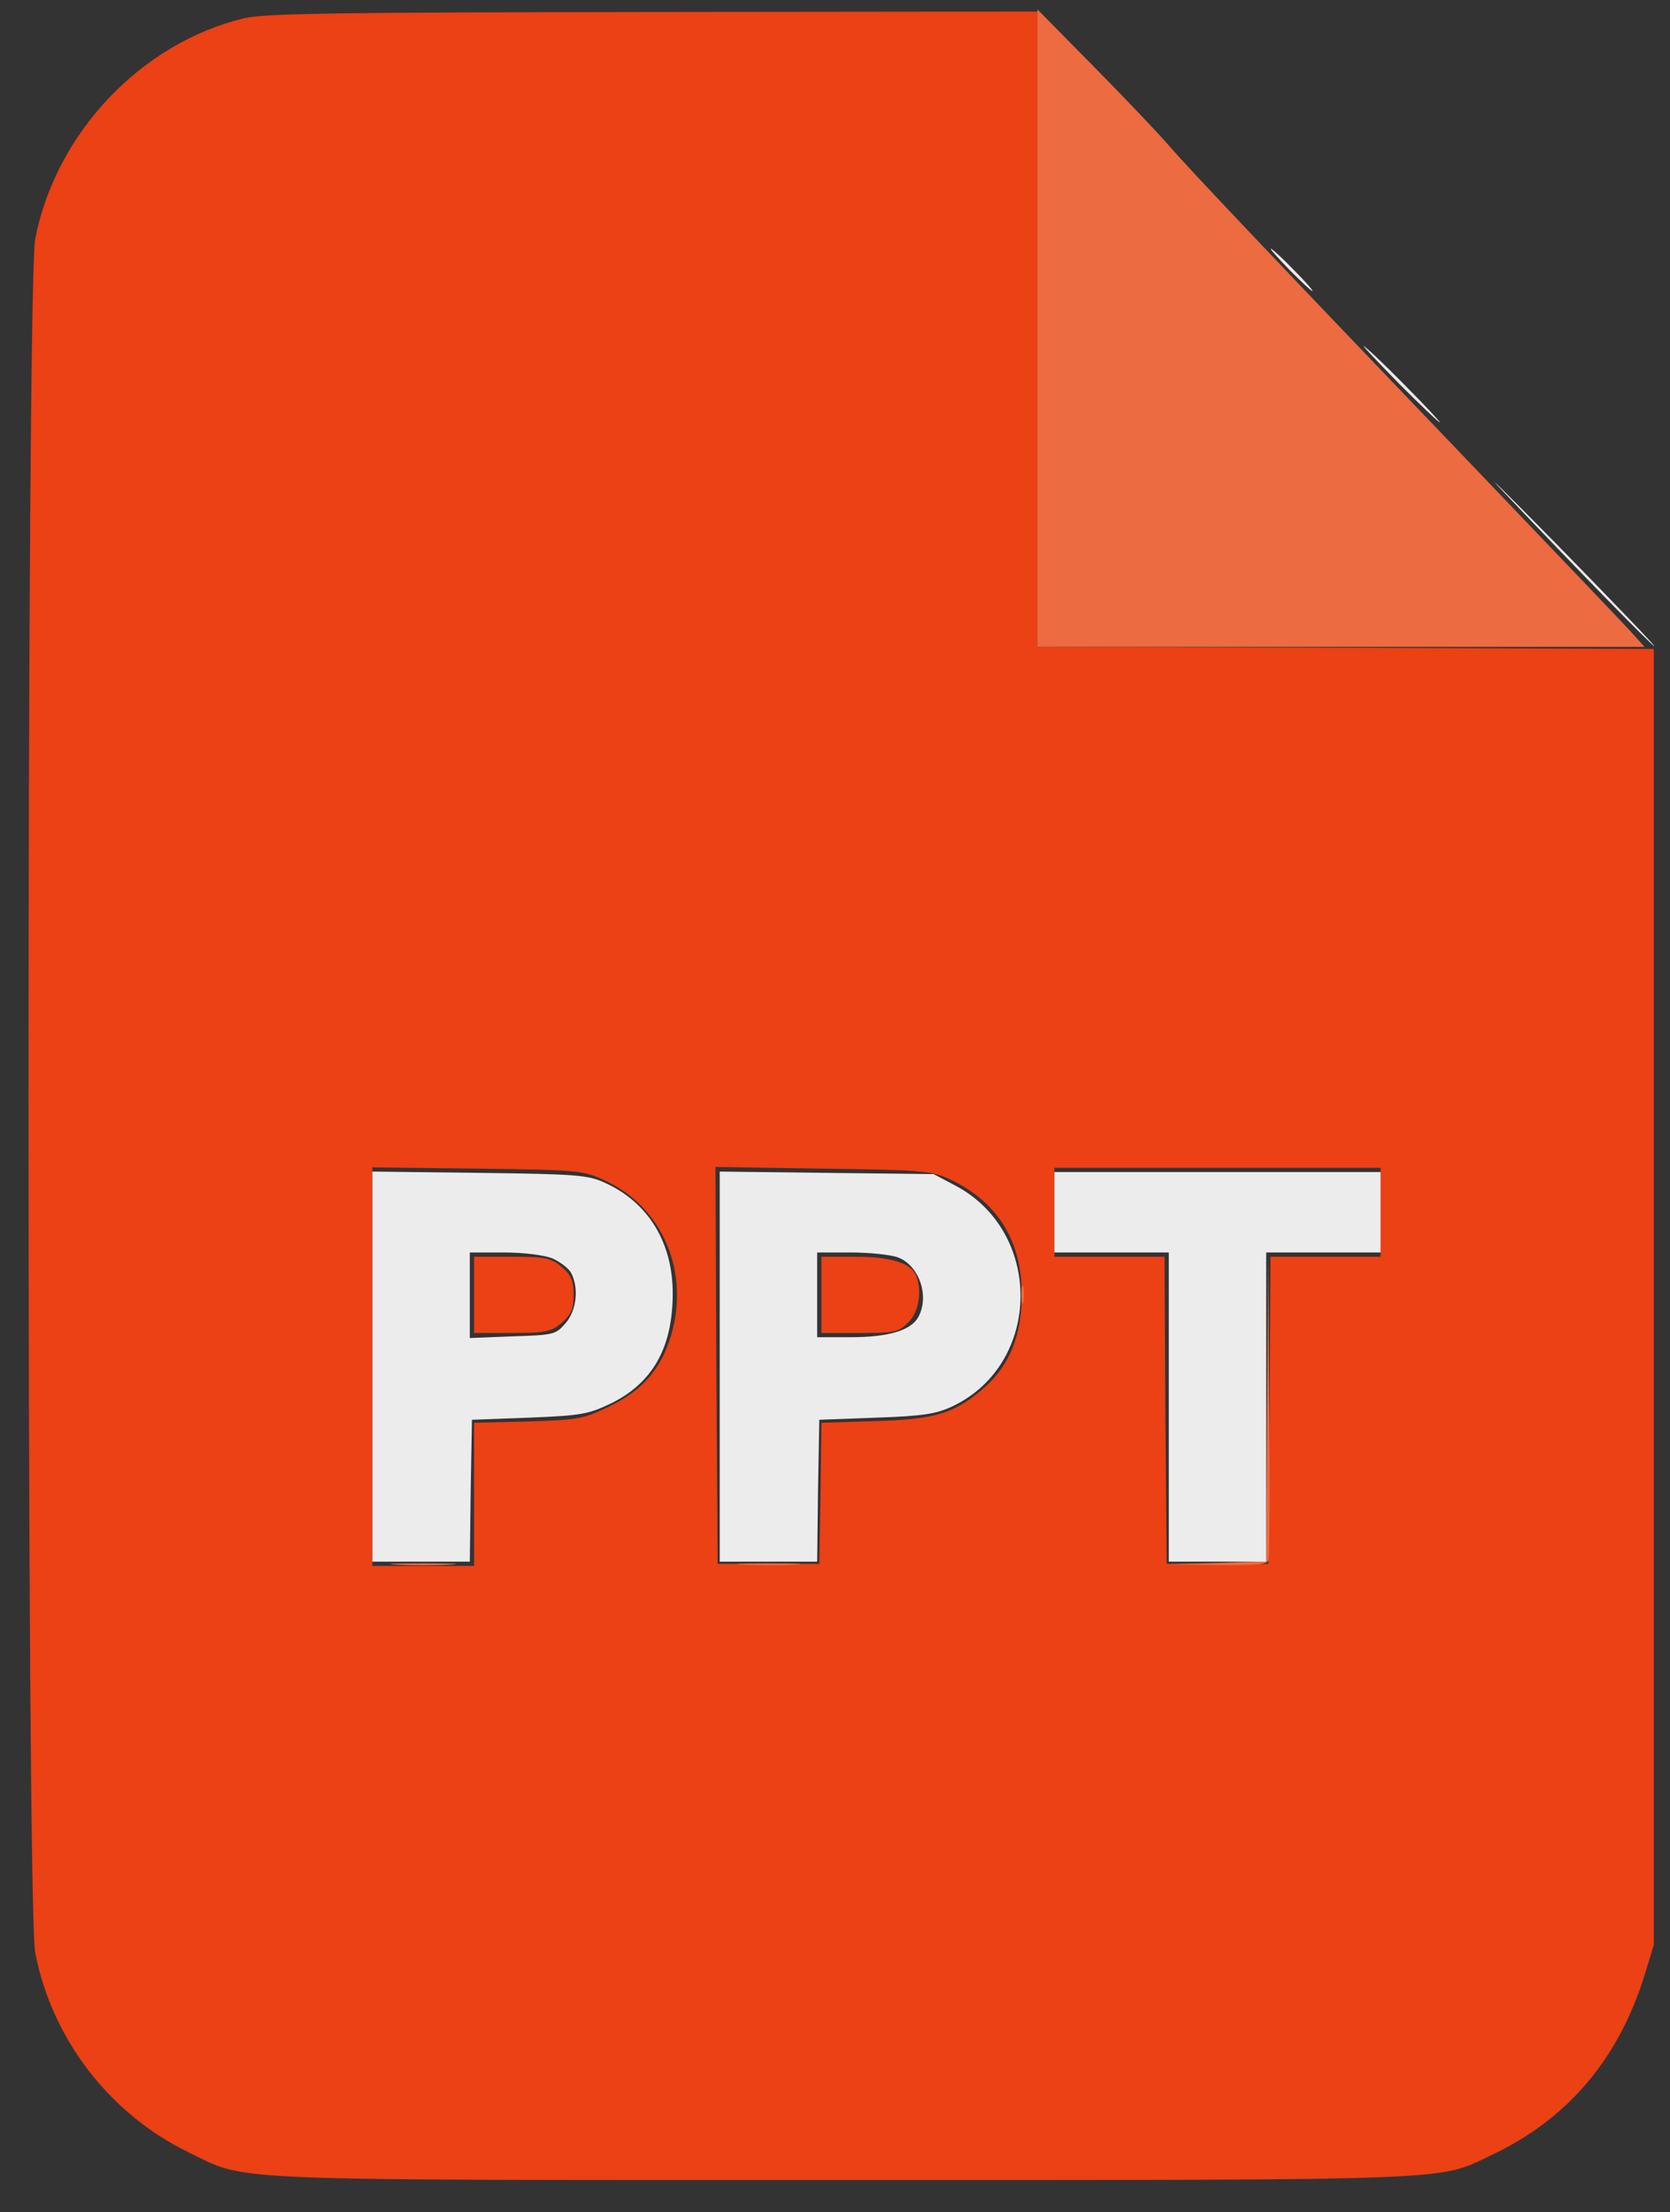 <svg width="40" height="53" viewBox="0 0 40 53" fill="none" xmlns="http://www.w3.org/2000/svg">
<rect x="0" y="0" width="40" height="53" fill="#333333" stroke="none"/>
<path d="M5.835 0.44C3.369 1.038 1.33 3.199 0.843 5.726C0.63 6.862 0.63 45.641 0.843 46.778C1.239 48.837 2.619 50.644 4.526 51.567C5.947 52.257 5.094 52.226 20.182 52.226C35.138 52.226 34.427 52.247 35.746 51.618C37.542 50.765 38.75 49.345 39.379 47.356L39.612 46.595V31.071V15.547L32.236 15.517L24.849 15.497V7.887V0.277L15.646 0.287C8.057 0.298 6.332 0.318 5.835 0.44ZM14.47 28.271C15.86 28.9 16.529 30.452 16.073 31.995C15.839 32.786 15.393 33.303 14.622 33.679C13.982 33.993 13.871 34.014 12.653 34.054L11.355 34.085V35.8V37.514H10.137H8.919V32.735V27.966L11.436 27.997C13.82 28.027 13.972 28.038 14.47 28.271ZM22.729 28.241C23.885 28.778 24.474 29.712 24.474 31.021C24.474 31.964 24.19 32.685 23.611 33.212C22.891 33.851 22.434 34.004 20.973 34.044L19.675 34.085L19.654 35.769L19.624 37.464H18.406H17.189L17.158 32.715L17.138 27.956L19.695 27.997C22.059 28.027 22.302 28.048 22.729 28.241ZM33.068 29.042V30.107H31.749H30.43L30.409 33.78L30.379 37.464H29.161H27.944L27.913 33.78L27.893 30.107H26.574H25.255V29.042V27.977H29.161H33.068V29.042Z" fill="#EC4015"/>
<path d="M11.355 31.02V31.934H12.258C13.069 31.934 13.201 31.903 13.455 31.69C13.678 31.497 13.739 31.365 13.739 31.02C13.739 30.675 13.678 30.544 13.455 30.351C13.201 30.138 13.069 30.107 12.258 30.107H11.355V31.02Z" fill="#EC4015"/>
<path d="M19.675 31.02V31.934H20.588C21.43 31.934 21.531 31.913 21.755 31.68C22.008 31.436 22.089 30.939 21.947 30.564C21.826 30.259 21.339 30.107 20.486 30.107H19.675V31.02Z" fill="#EC4015"/>
<path d="M24.849 7.856V15.497H32.124H39.389L39.145 15.223C39.014 15.07 37.258 13.234 35.249 11.134C30.399 6.071 28.512 4.082 27.985 3.473C27.741 3.189 26.939 2.347 26.199 1.596L24.849 0.226V7.856Z" fill="#EC6B40"/>
<path d="M30.349 33.73L30.328 37.402L29.141 37.443L27.944 37.474L29.141 37.494C30.024 37.504 30.349 37.484 30.379 37.382C30.409 37.321 30.419 35.637 30.399 33.658L30.379 30.056L30.349 33.73Z" fill="#EC6B40"/>
<path d="M24.464 31.02C24.464 31.213 24.484 31.294 24.514 31.193C24.535 31.102 24.535 30.939 24.514 30.838C24.484 30.746 24.464 30.828 24.464 31.02Z" fill="#EC6B40"/>
<path d="M9.508 37.484C9.853 37.504 10.421 37.504 10.776 37.484C11.121 37.464 10.837 37.453 10.137 37.453C9.437 37.453 9.153 37.464 9.508 37.484Z" fill="#EC6B40"/>
<path d="M17.828 37.484C18.173 37.504 18.721 37.504 19.046 37.484C19.36 37.464 19.076 37.453 18.406 37.453C17.737 37.453 17.473 37.464 17.828 37.484Z" fill="#EC6B40"/>
<path d="M30.886 6.466C31.16 6.74 31.404 6.973 31.434 6.973C31.465 6.973 31.262 6.74 30.988 6.466C30.714 6.182 30.47 5.959 30.44 5.959C30.41 5.959 30.612 6.182 30.886 6.466Z" fill="#ECECEC"/>
<path d="M33.524 9.205C34.022 9.703 34.458 10.119 34.488 10.119C34.508 10.119 34.123 9.703 33.626 9.205C33.129 8.698 32.692 8.292 32.662 8.292C32.642 8.292 33.027 8.698 33.524 9.205Z" fill="#ECECEC"/>
<path d="M36.061 11.833C37.735 13.599 39.592 15.496 39.622 15.476C39.632 15.456 38.587 14.37 37.299 13.051C36 11.732 35.442 11.184 36.061 11.833Z" fill="#ECECEC"/>
<path d="M8.92 32.735V37.412H10.086H11.253L11.274 35.708L11.304 34.013L12.674 33.962C13.922 33.912 14.094 33.881 14.642 33.617C15.626 33.13 16.103 32.298 16.113 31.02C16.123 29.792 15.545 28.818 14.5 28.341C14.084 28.148 13.83 28.128 11.487 28.098L8.92 28.067V32.735ZM13.232 30.147C13.414 30.229 13.617 30.381 13.678 30.492C13.871 30.858 13.81 31.395 13.546 31.7C13.313 31.974 13.252 31.984 12.278 32.014L11.253 32.055V31.03V30.005H12.065C12.542 30.005 13.029 30.066 13.232 30.147Z" fill="#ECECEC"/>
<path d="M17.239 32.735V37.412H18.406H19.573L19.593 35.708L19.624 34.013L20.994 33.962C22.15 33.922 22.434 33.871 22.84 33.678C24.961 32.643 24.981 29.508 22.881 28.402L22.363 28.128L19.806 28.098L17.239 28.067V32.735ZM21.491 30.117C22.008 30.299 22.272 31.04 21.998 31.547C21.826 31.872 21.278 32.035 20.385 32.035H19.573V31.02V30.005H20.375C20.811 30.005 21.308 30.056 21.491 30.117Z" fill="#ECECEC"/>
<path d="M25.255 29.041V30.005H26.625H27.995V33.709V37.412H29.162H30.328V33.709V30.005H31.698H33.068V29.041V28.078H29.162H25.255V29.041Z" fill="#ECECEC"/>
</svg>
